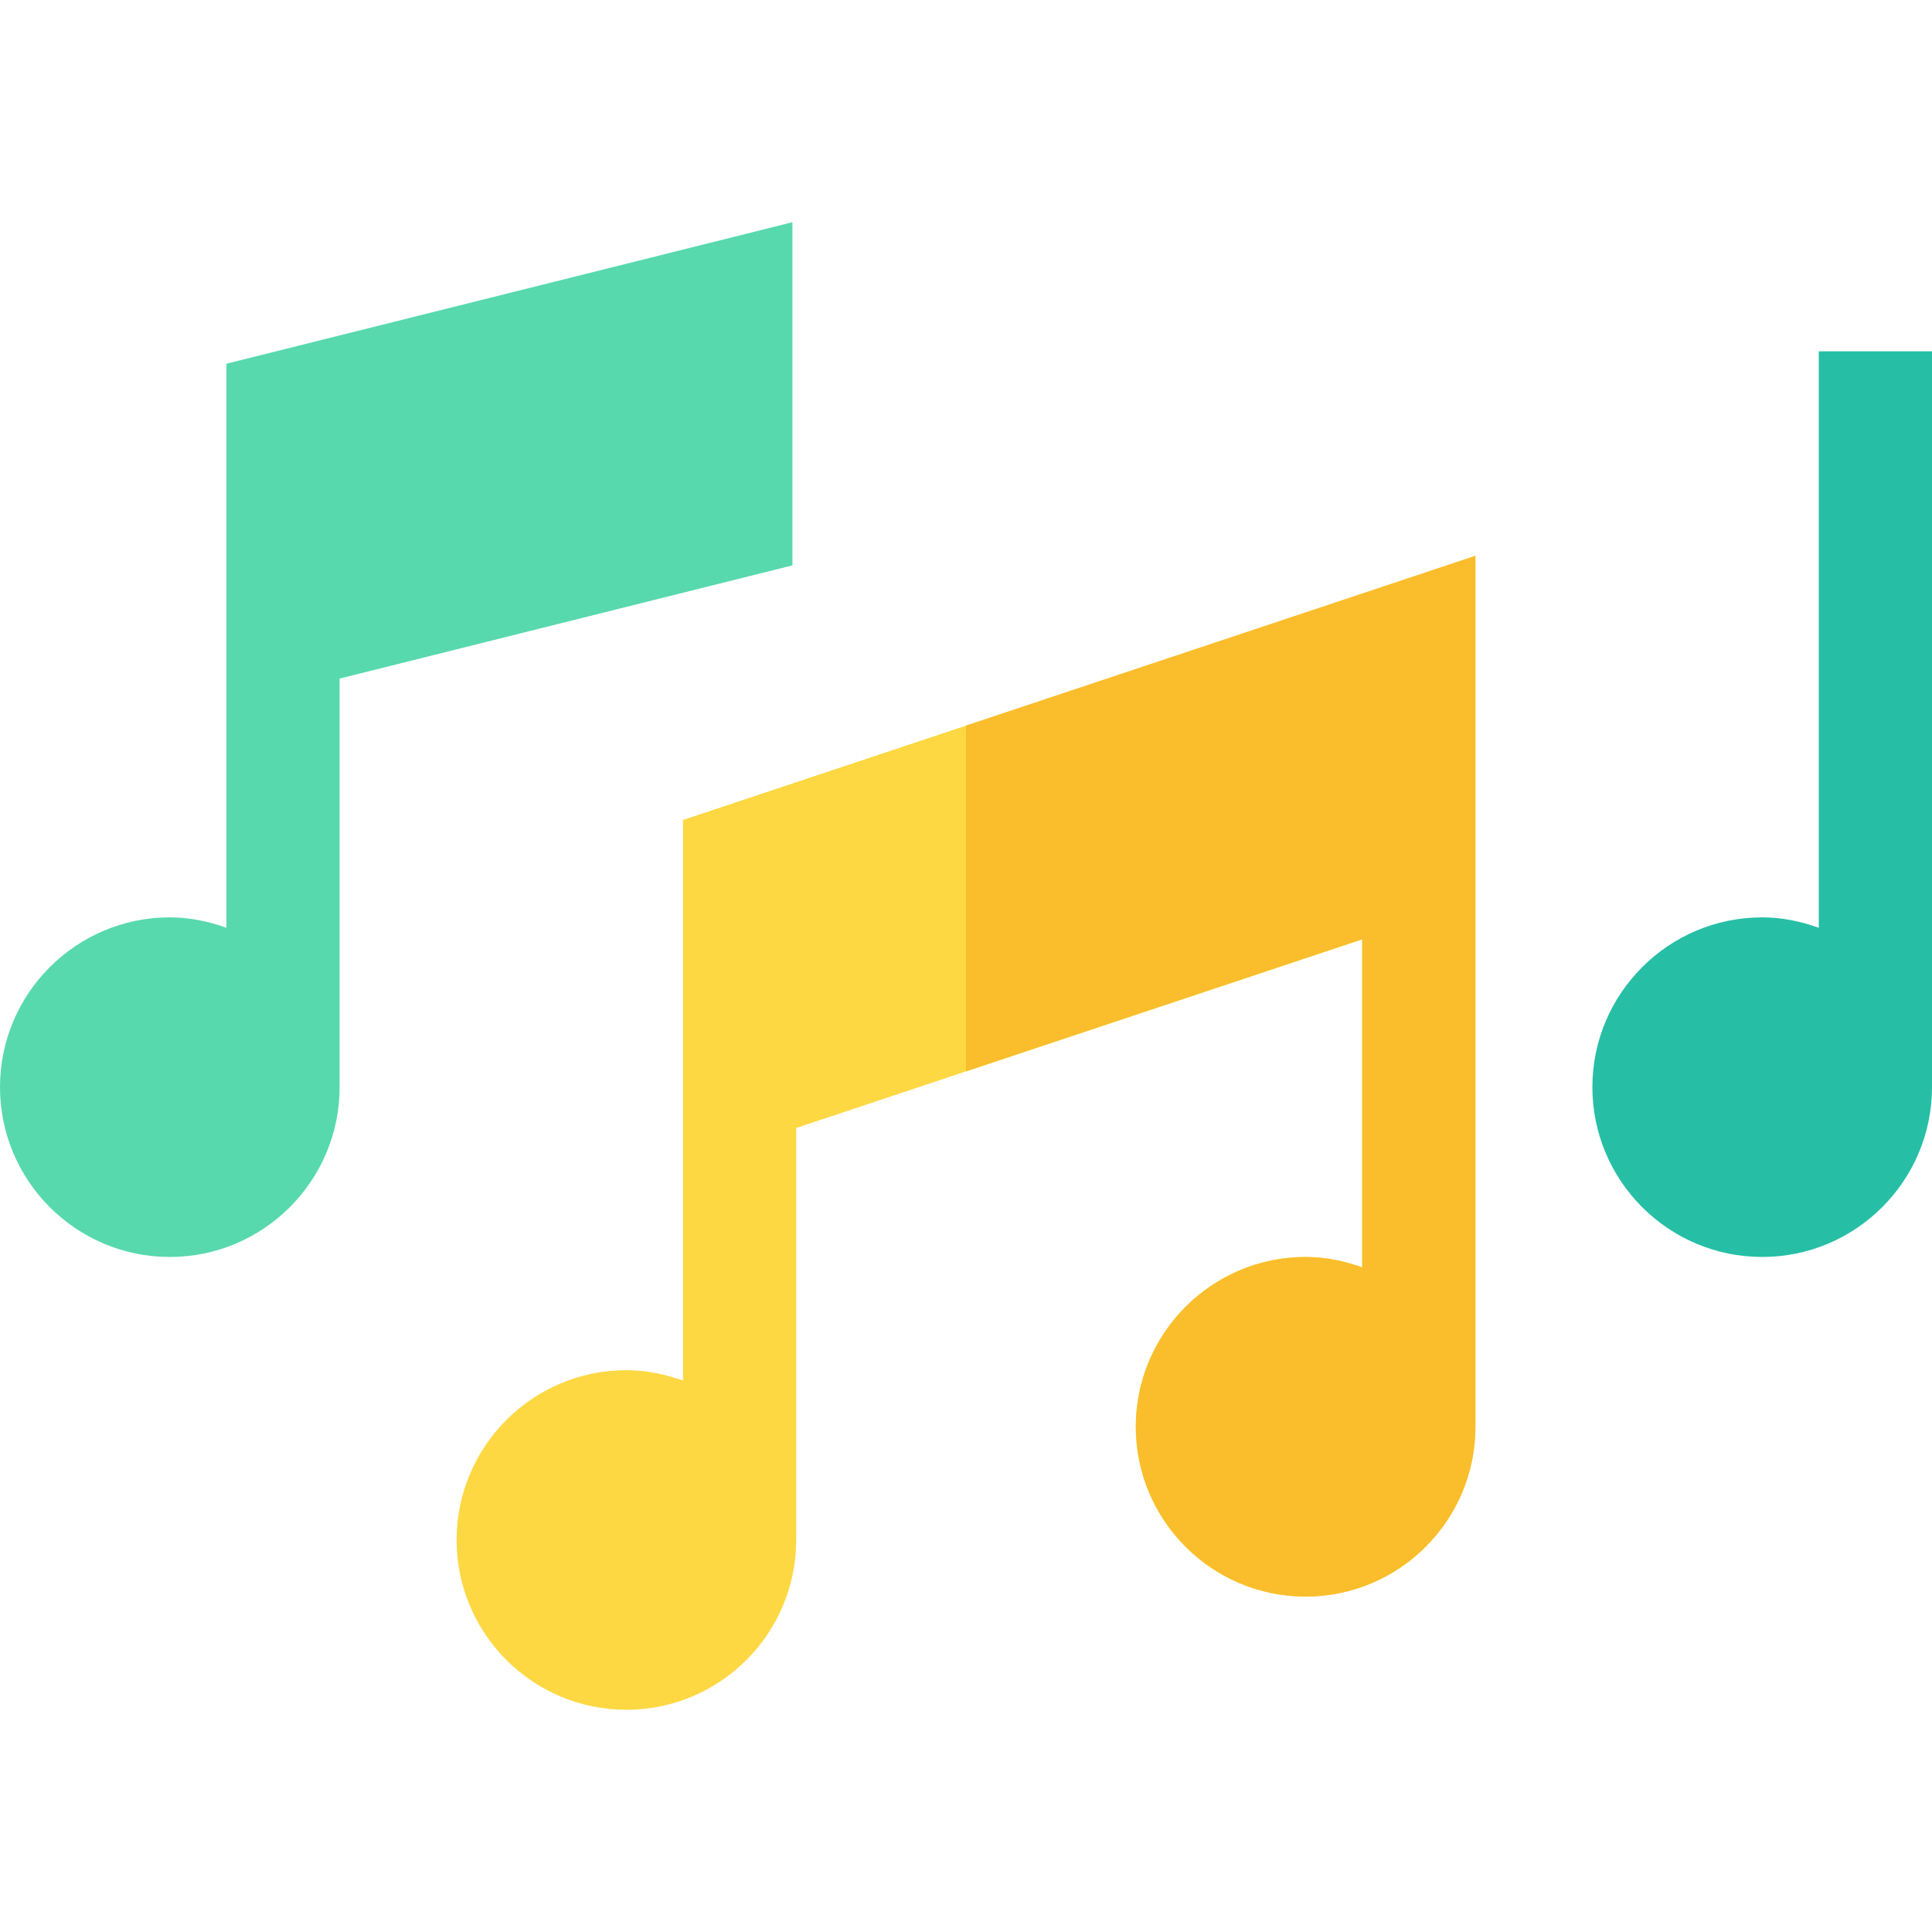 <svg id="Capa_1" enable-background="new 0 0 512 512" height="512" viewBox="0 0 512 512" width="512" xmlns="http://www.w3.org/2000/svg"><g><g id="Music_1_"><path d="m60 96.391v149.482c-4.715-1.681-9.716-2.763-15-2.763-24.814 0-45 20.186-45 45s20.186 45 45 45 45-20.186 45-45v-108.282l120-30v-90.937z" fill="#57d9ad"/><path d="m482 93.109v152.763c-4.715-1.681-9.716-2.763-15-2.763-24.814 0-45 20.186-45 45s20.186 45 45 45 45-20.186 45-45v-195z" fill="#26bfa6"/></g><path d="m181 217.299c0 4.013 0 158.557 0 148.574-4.715-1.681-9.716-2.763-15-2.763-24.814 0-45 20.186-45 45s20.186 45 45 45 45-20.186 45-45v-109.186l150-50.002v86.951c-4.715-1.681-9.716-2.763-15-2.763-24.814 0-45 20.186-45 45s20.186 45 45 45 45-20.186 45-45c0-3.001 0-237.196 0-230.815z" fill="#fed843"/><path d="m346 333.109c-24.814 0-45 20.186-45 45s20.186 45 45 45 45-20.186 45-45c0-3.001 0-237.197 0-230.815l-135 45.004v91.626l105-35.002v86.951c-4.715-1.681-9.716-2.764-15-2.764z" fill="#fabe2c"/></g></svg>